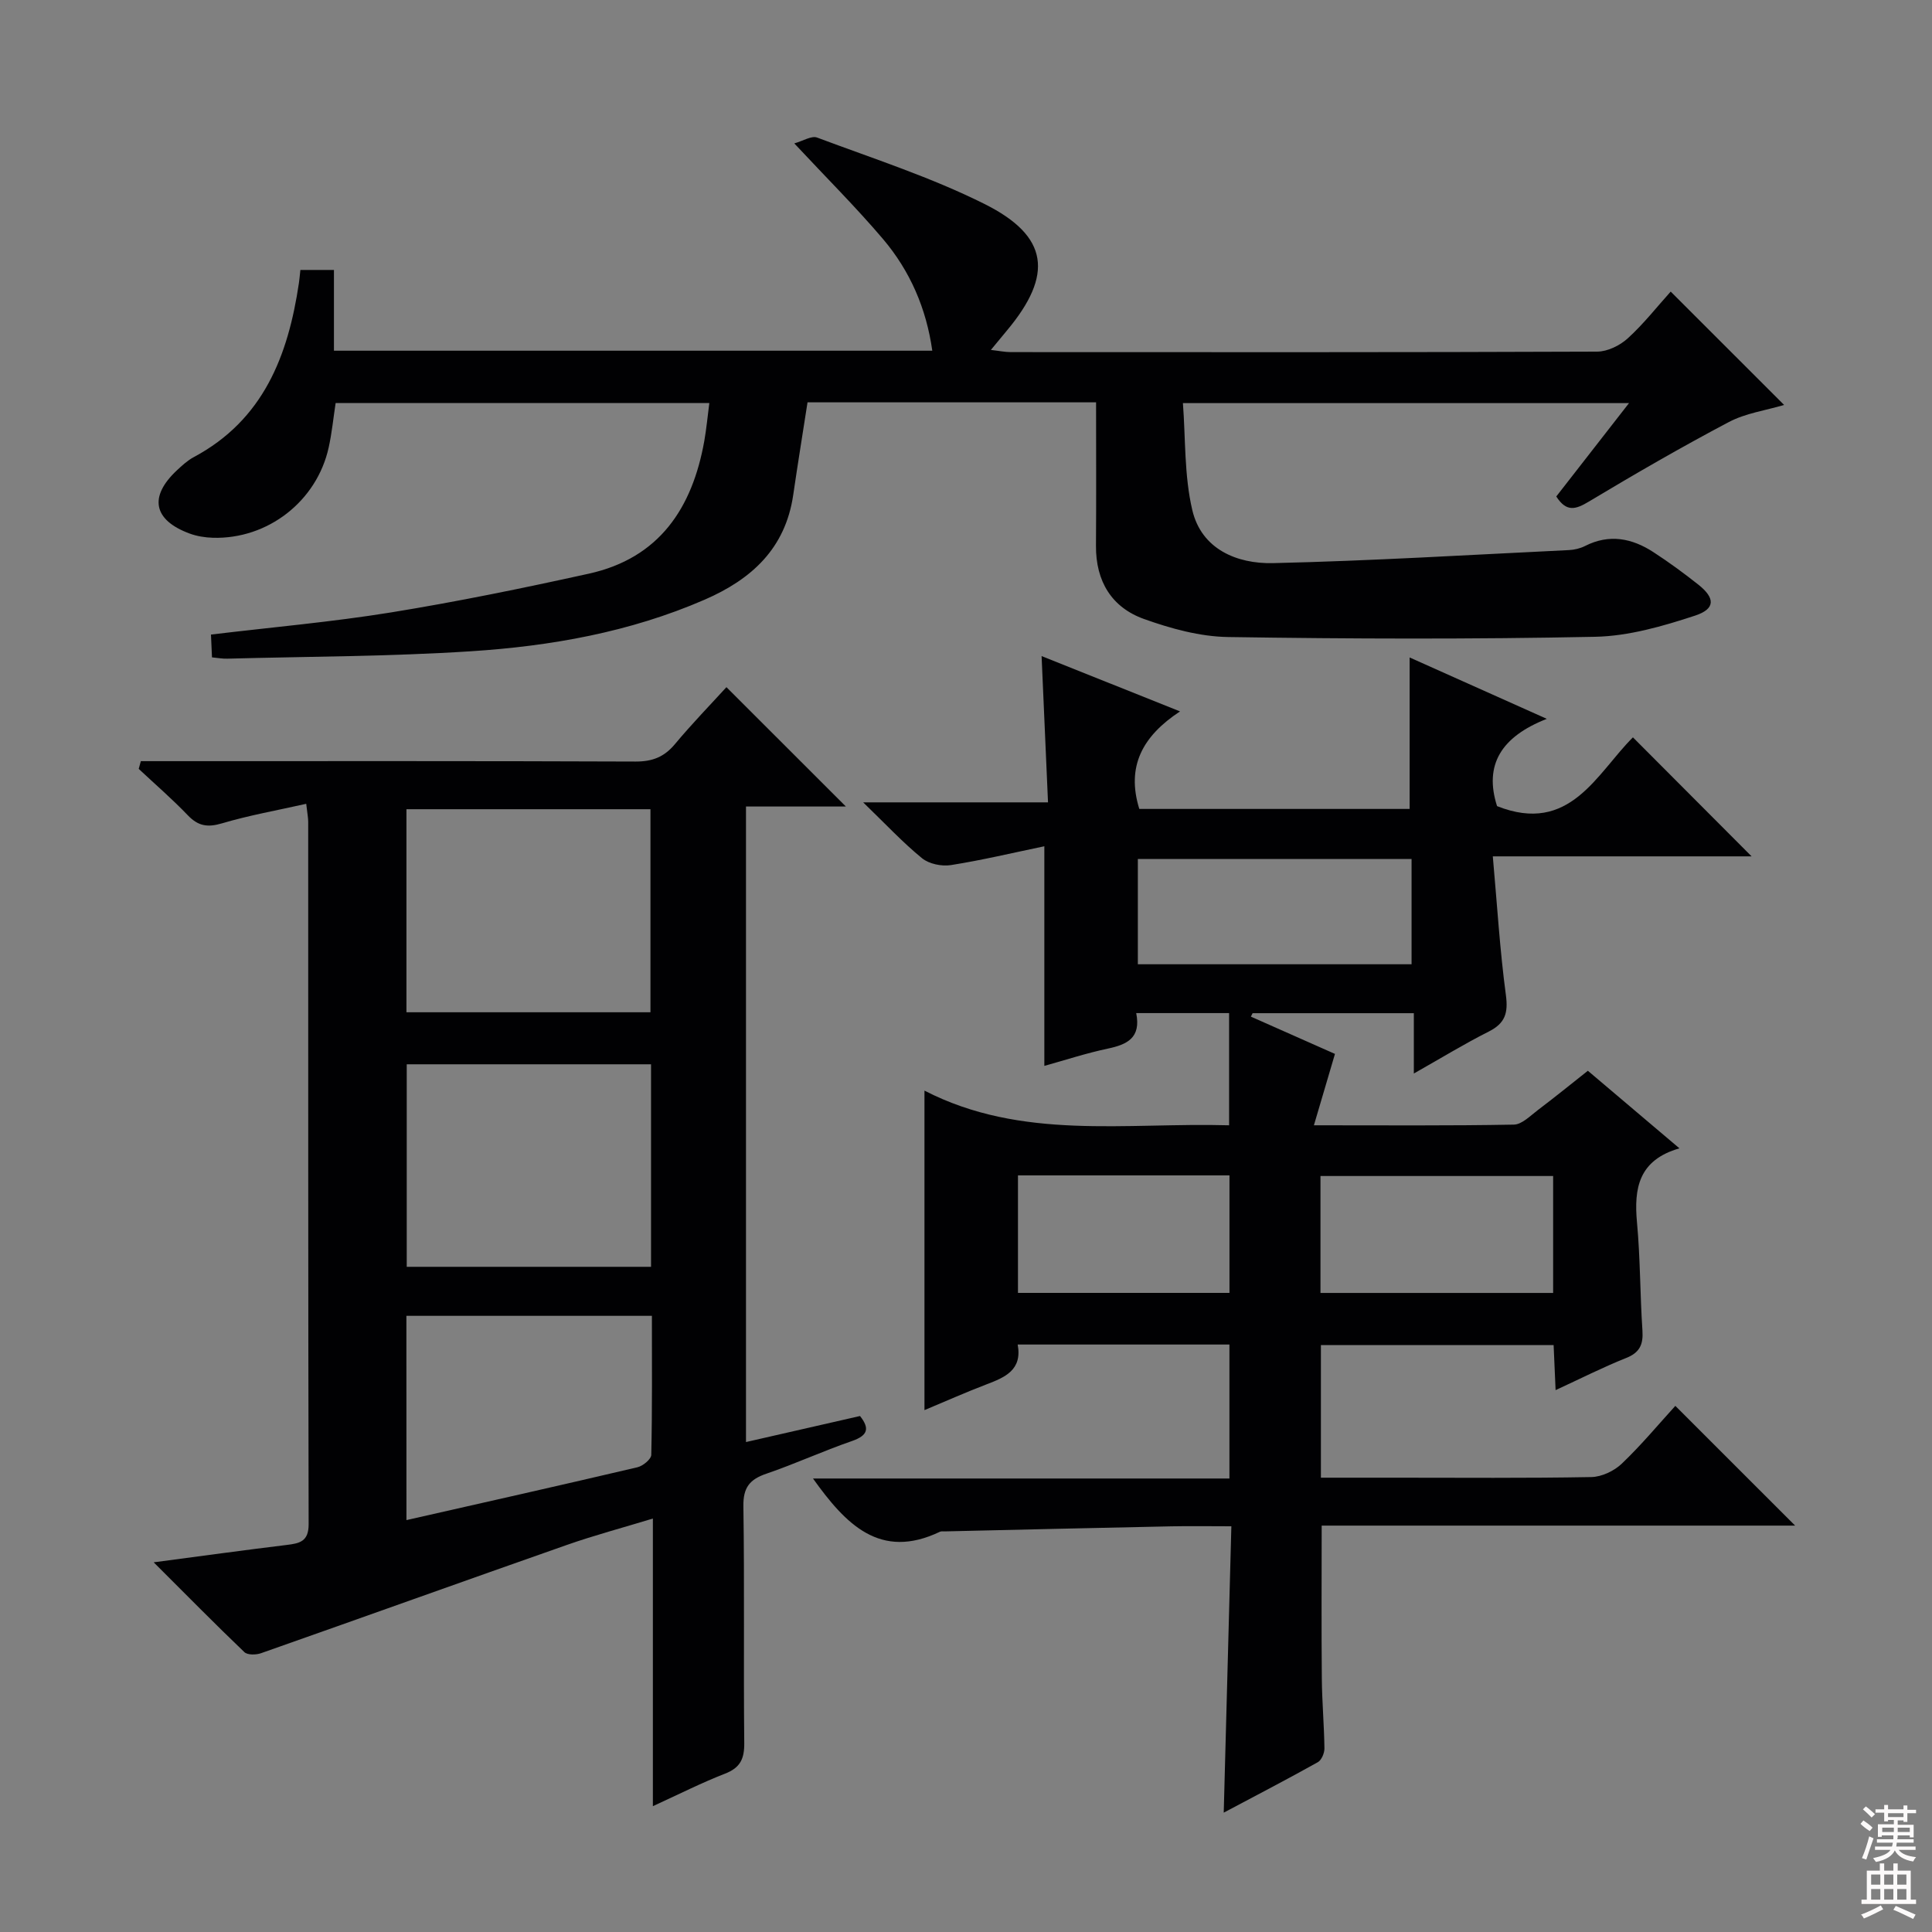 <svg enable-background="new 0 0 400 400" viewBox="0 0 400 400" xmlns="http://www.w3.org/2000/svg"><rect x="0" y="0" width="400" height="400" fill="#808080" stroke="none"/><g fill="#010103"><path d="m320.25 148.83c-9.46 3.71-13.03 9.54-10.3 18.07 15.1 5.99 20.61-6.76 28.13-14.24 8.25 8.27 16.37 16.42 24.57 24.64-17.17 0-34.86 0-53.58 0 .9 10.06 1.46 19.44 2.71 28.73.5 3.75-.18 5.84-3.56 7.55-5.01 2.52-9.82 5.47-15.5 8.68 0-4.46 0-8.31 0-12.49-11.57 0-22.47 0-33.38 0-.12.24-.24.47-.36.71 5.99 2.66 11.99 5.31 17.41 7.72-1.42 4.82-2.77 9.38-4.36 14.78 14.81 0 28.1.11 41.39-.14 1.68-.03 3.41-1.83 4.96-3 3.43-2.59 6.78-5.31 10.37-8.15 6.22 5.27 12.28 10.4 18.96 16.06-8.46 2.43-9.44 8.27-8.79 15.32.69 7.44.63 14.95 1.13 22.42.19 2.89-.57 4.56-3.4 5.68-4.75 1.89-9.33 4.22-14.58 6.64-.15-3.42-.27-6.16-.41-9.32-15.97 0-31.87 0-48.18 0v27.45h15.49c13.5 0 27 .12 40.49-.13 2.15-.04 4.73-1.26 6.31-2.77 4.08-3.89 7.7-8.26 11.09-11.97 8.43 8.42 16.69 16.68 24.8 24.79-32.12 0-65 0-98.02 0 0 10.85-.07 21.27.03 31.68.04 4.82.48 9.63.54 14.45.01.97-.6 2.43-1.38 2.86-6.35 3.55-12.81 6.9-19.47 10.44.53-19.94 1.05-39.32 1.58-59.29-4.54 0-8.49-.07-12.43.01-15.64.32-31.27.69-46.91 1.05-.33.01-.71-.06-.99.07-12.41 5.94-19.53-1.57-26.29-11.02h86.22c0-9.63 0-18.53 0-27.74-14.64 0-29.04 0-43.84 0 .99 5.3-2.65 6.8-6.51 8.27-4.31 1.65-8.53 3.53-12.79 5.31 0-21.91 0-43.45 0-66.15 20.15 10.37 41.62 6.57 63.07 7.18 0-7.85 0-15.39 0-23.23-6.42 0-12.65 0-19.23 0 1.04 5.17-1.92 6.52-5.91 7.36-4.48.95-8.85 2.39-13.11 3.57 0-14.95 0-29.52 0-45.47-6.59 1.37-12.94 2.89-19.36 3.9-1.9.3-4.51-.24-5.96-1.42-3.96-3.23-7.48-7.01-12.19-11.57h38.27c-.45-10.28-.88-19.98-1.33-30.29 9.61 3.85 18.63 7.45 28.66 11.46-7.77 5.12-11.16 11.38-8.43 20.19h55.97c0-10.37 0-20.59 0-31.36 8.75 3.93 17.84 7.99 28.4 12.71zm-28 50.81c0-7.55 0-14.6 0-21.79-19.16 0-37.97 0-56.67 0v21.79zm29.31 43.84c-16.5 0-32.38 0-48.17 0v24.21h48.17c0-8.22 0-16.12 0-24.21zm-67.01-.13c-14.68 0-29.09 0-43.79 0v24.33h43.79c0-8.22 0-16.13 0-24.33z"/><path d="m31.82 323.46c10.1-1.33 18.79-2.53 27.5-3.59 2.7-.33 4.59-.69 4.58-4.3-.11-48.48-.08-96.96-.09-145.44 0-.8-.17-1.6-.41-3.71-6.09 1.37-11.87 2.39-17.46 4.05-2.98.88-4.92.56-7.06-1.68-3.22-3.36-6.76-6.42-10.16-9.6.15-.53.29-1.07.44-1.6h5.47c32.32 0 64.64-.05 96.96.08 3.49.01 5.93-.95 8.15-3.61 3.5-4.2 7.32-8.13 10.66-11.79 8.39 8.39 16.54 16.53 24.73 24.71-6.48 0-13.37 0-20.68 0v131.58c7.78-1.78 15.59-3.56 23.61-5.39 2.02 2.57 1.66 4.03-1.7 5.19-5.96 2.06-11.72 4.71-17.68 6.75-3.47 1.18-4.83 2.87-4.77 6.74.25 16.32.01 32.65.18 48.98.04 3.3-.81 5.16-3.99 6.39-4.91 1.91-9.63 4.31-14.93 6.73 0-19.87 0-39.26 0-59.55-6.34 1.93-12.16 3.48-17.83 5.47-21.12 7.41-42.18 14.98-63.3 22.41-1.03.36-2.8.4-3.45-.23-6.09-5.83-12.01-11.84-18.77-18.59zm52.33-113.88h50.52c0-14.23 0-28.1 0-42.04-17.01 0-33.69 0-50.52 0zm50.64 10.77c-17.13 0-33.83 0-50.58 0v41.93h50.58c0-14.06 0-27.82 0-41.93zm-50.64 94.37c16.24-3.68 32.05-7.23 47.83-10.94 1.14-.27 2.84-1.67 2.86-2.57.21-9.58.13-19.17.13-28.78-17.3 0-33.99 0-50.83 0 .01 14.12.01 27.89.01 42.29z"/><path d="m43.89 136.1c-.07-1.67-.14-3.08-.21-4.72 12.62-1.52 25.01-2.6 37.25-4.58 13.74-2.23 27.39-5.03 40.99-8.03 14.57-3.22 21.42-13.56 23.9-27.49.43-2.44.66-4.92 1.04-7.84-25.9 0-51.58 0-77.37 0-.47 3.06-.77 6.18-1.44 9.21-2.45 11.11-12.59 19.01-23.96 18.69-1.63-.05-3.34-.32-4.87-.89-7.48-2.78-8.43-7.6-2.62-13.05 1.09-1.02 2.23-2.07 3.52-2.76 14.42-7.71 19.54-21 21.77-36.06.12-.8.18-1.6.3-2.69h6.95v16.72h123.88c-1.23-8.74-4.6-16.52-10.21-23.13-5.59-6.58-11.73-12.69-18.36-19.79 1.82-.51 3.57-1.64 4.72-1.21 11.63 4.36 23.56 8.2 34.64 13.74 13.38 6.68 14.32 14.68 4.64 26.24-.96 1.14-1.9 2.3-3.3 3.99 1.69.19 2.87.44 4.05.45 40.49.02 80.99.06 121.48-.1 2.14-.01 4.7-1.26 6.33-2.75 3.29-2.99 6.06-6.54 8.89-9.68 7.89 7.89 15.52 15.51 23.48 23.47-3.81 1.14-7.96 1.7-11.44 3.54-9.82 5.18-19.45 10.75-28.97 16.46-2.73 1.64-4.64 2.25-6.76-1.05 4.84-6.21 9.73-12.49 15.06-19.33-30.67 0-60.81 0-92.36 0 .56 7.31.25 14.99 1.95 22.18 1.91 8.06 9.22 11.12 16.69 10.95 20.43-.47 40.84-1.72 61.26-2.7 1.14-.05 2.35-.34 3.36-.85 5.02-2.55 9.72-1.61 14.16 1.28 3.2 2.08 6.3 4.35 9.29 6.72 3.49 2.77 3.58 5.01-.65 6.41-6.69 2.2-13.77 4.25-20.73 4.39-25.32.52-50.66.44-75.98.05-5.83-.09-11.82-1.74-17.37-3.72-6.74-2.4-10.03-7.83-9.98-15.17.07-9.8.02-19.6.02-29.7-20.15 0-39.89 0-59.74 0-1 6.43-2.03 12.79-2.96 19.16-1.62 11.08-8.58 17.46-18.37 21.71-15.46 6.71-31.8 9.6-48.39 10.67-16.76 1.08-33.59 1.08-50.4 1.53-.95.04-1.91-.15-3.18-.27z"/></g><path d="m385.2 377.6.6-.7c.6.4 1.3.9 1.9 1.5l-.6.7c-.8-.5-1.4-1-1.9-1.5zm.3 7.1c.6-1.4 1.1-2.9 1.5-4.5.3.1.6.3.9.4-.5 1.4-1 2.9-1.5 4.4zm.2-10.1.6-.6c.7.5 1.3 1.1 1.9 1.6l-.7.7c-.6-.6-1.2-1.2-1.8-1.7zm8.4-.8h.8v.9h1.8v.7h-1.8v1.8h-.8v-.3h-1.2v.9h3.3v2.6h-.8v-.4h-2.5c0 .3 0 .6-.1.8h3.4v.7h-3.5c0 .3-.1.6-.1.8h4v.7h-3.5c.7.9 1.9 1.3 3.6 1.5-.2.2-.4.5-.6.9-1.9-.3-3.2-1.1-3.8-2.3-.5 1.1-1.8 2-3.9 2.4-.2-.3-.4-.5-.6-.8 1.9-.4 3.1-.9 3.6-1.7h-3.2v-.7h3.5c.1-.2.1-.5.2-.8h-3.3v-.7h3.4c0-.2 0-.5 0-.8h-2.4v.3h-.8v-2.6h3.3v-.9h-1.2v.3h-.8v-1.8h-1.8v-.7h1.8v-.9h.8v.9h3.2zm-4.4 5.5h2.4c0-.3 0-.6 0-.9h-2.4zm1.2-3.1h3.2v-.8h-3.2zm4.4 2.2h-2.4v.9h2.5v-.9z" fill="#fcfafa"/><path d="m389.2 385.8h.9v1.5h1.9v-1.5h.9v1.5h2.7v6h1.1v.9h-11.3v-.9h1.1v-6h2.7zm.2 8.7.5.8c-1.2.6-2.5 1.3-4 1.9-.2-.3-.3-.6-.6-.8 1.6-.6 3-1.3 4.1-1.9zm-2-4.3h1.9v-2.1h-1.9zm0 3.1h1.9v-2.2h-1.9zm2.7-3.1h1.9v-2.1h-1.9zm0 3.1h1.9v-2.2h-1.9zm2.4 1.3c1.4.6 2.7 1.2 4.1 1.8l-.5.9c-1.5-.7-2.8-1.4-4.1-1.9zm2.2-6.5h-1.9v2.1h1.9zm-1.9 5.2h1.9v-2.2h-1.9z" fill="#fcfafa"/></svg>